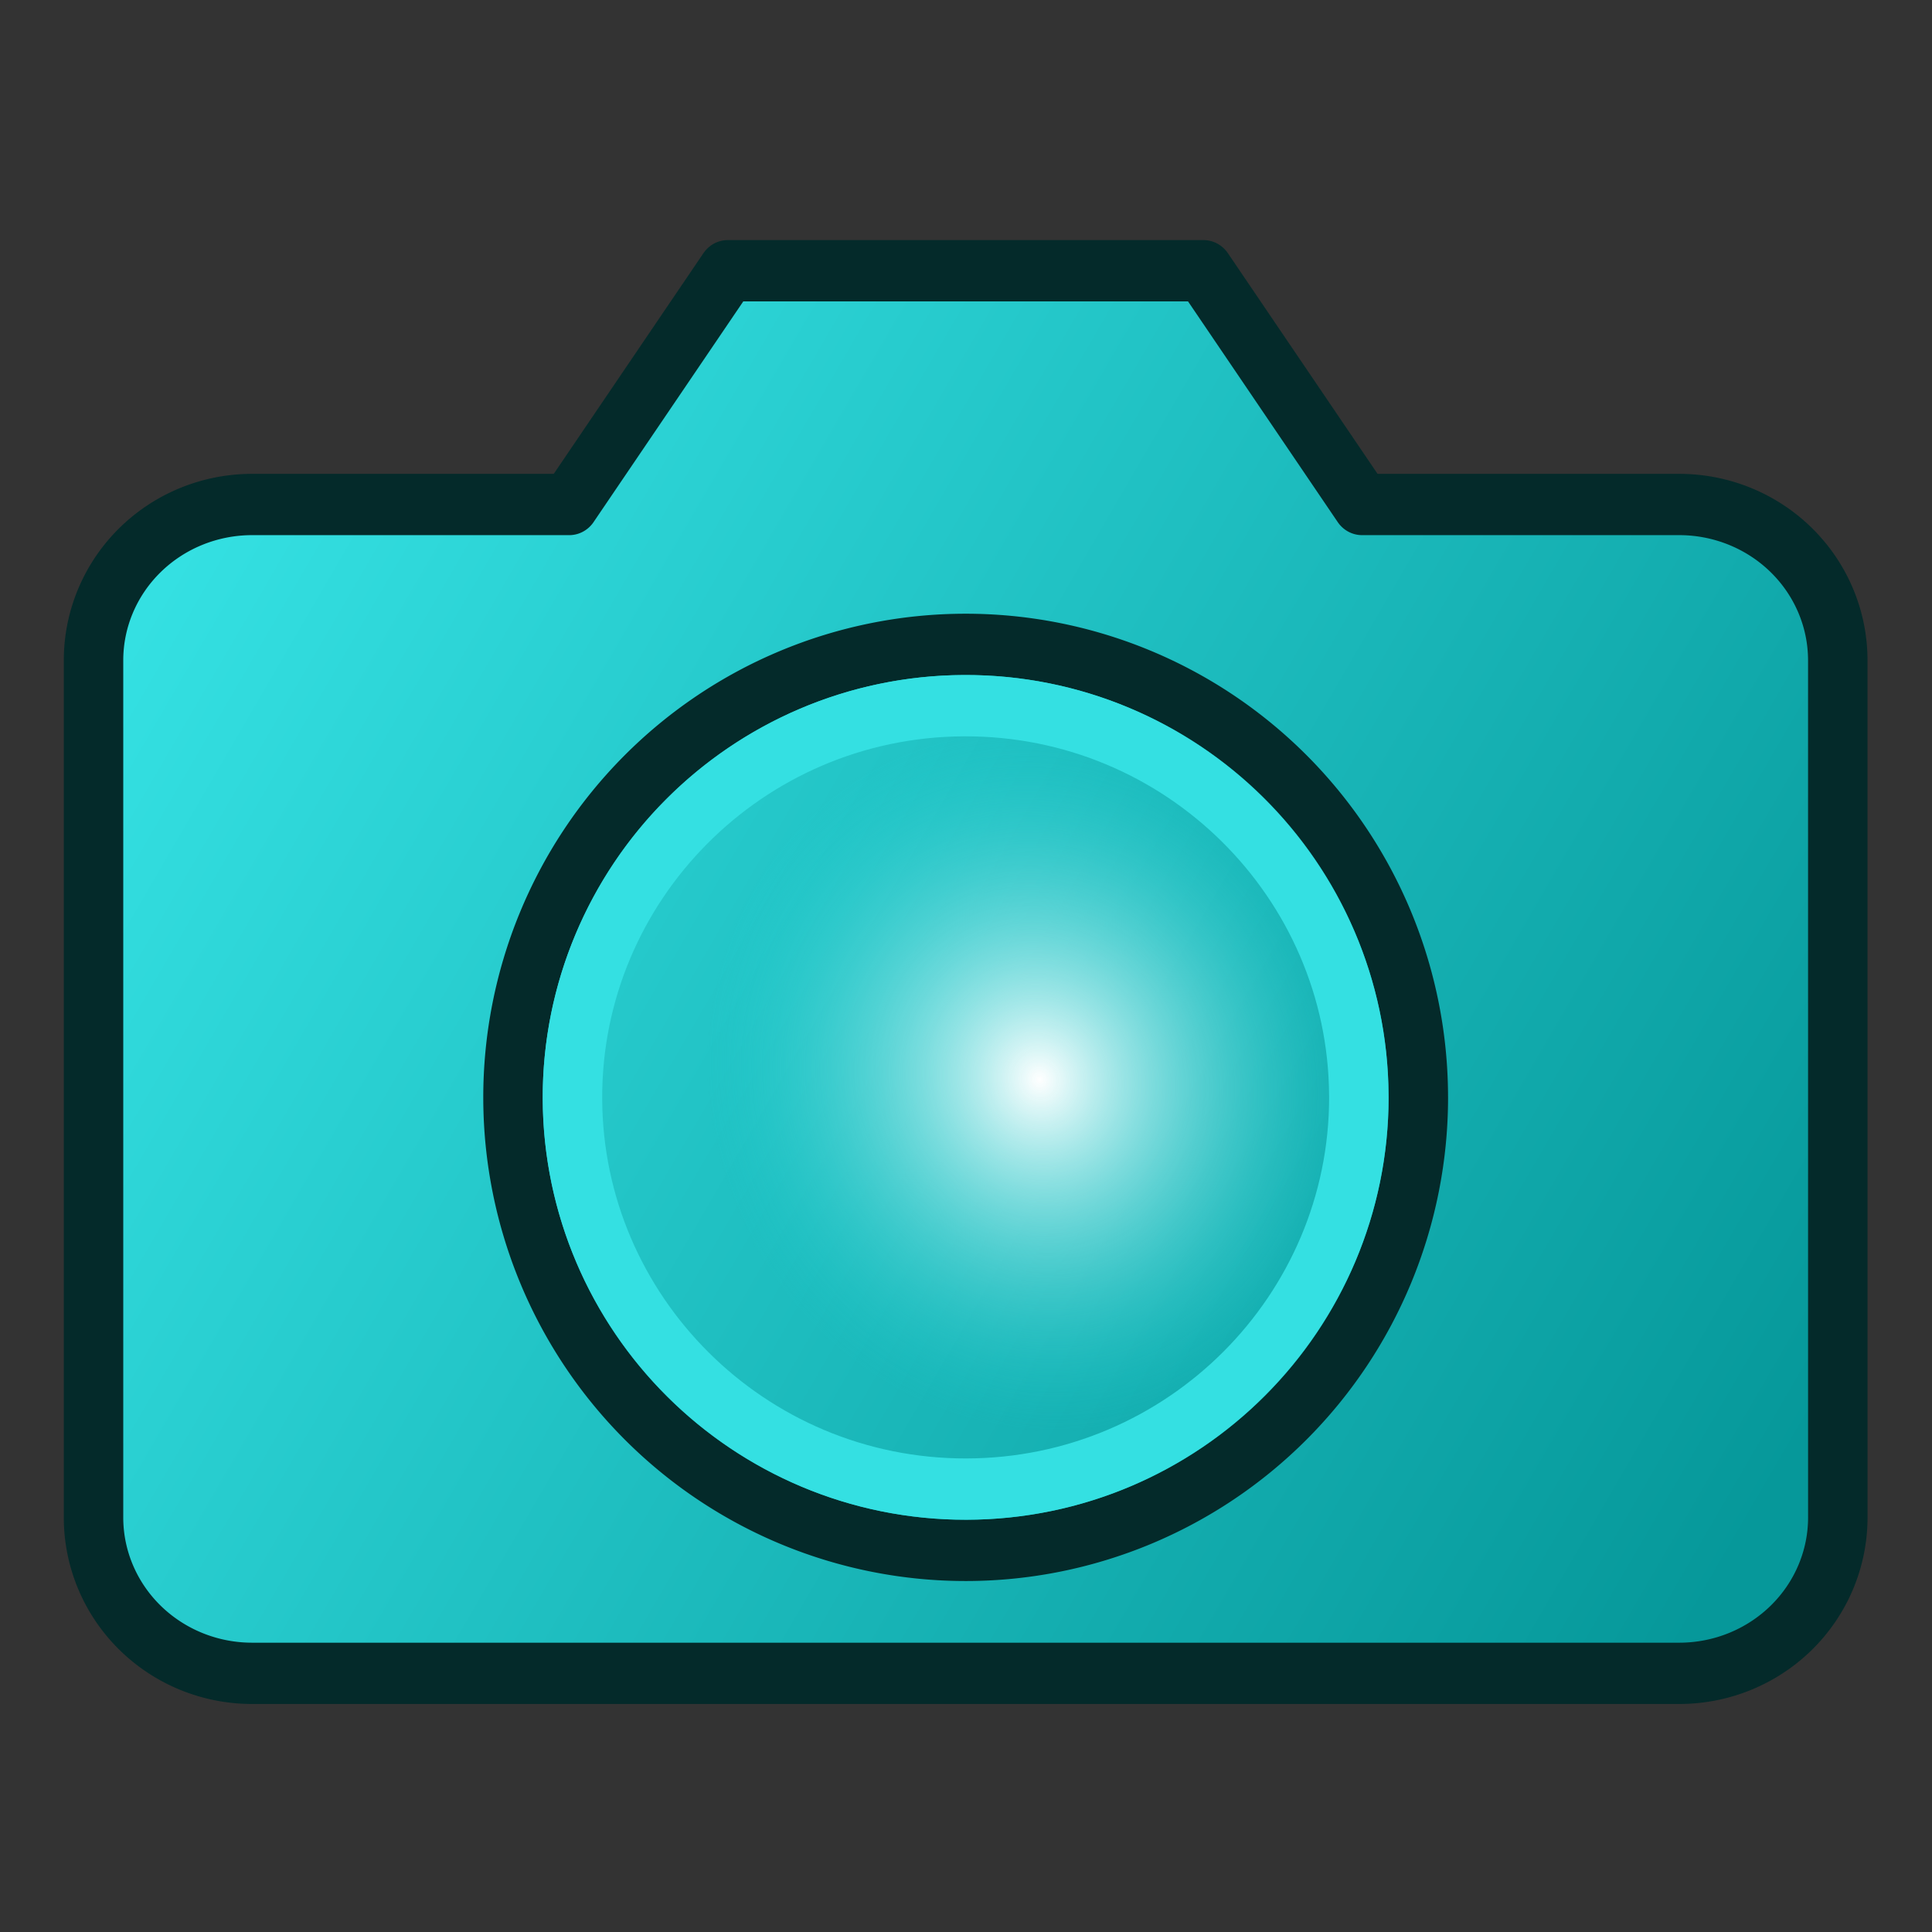 <?xml version="1.0" encoding="UTF-8" standalone="no"?>
<!-- Created with Inkscape (http://www.inkscape.org/) -->

<svg
   id="svg7631"
   height="64"
   width="64"
   version="1.1"
   xmlns:xlink="http://www.w3.org/1999/xlink"
   xmlns="http://www.w3.org/2000/svg"
   xmlns:svg="http://www.w3.org/2000/svg"
   xmlns:rdf="http://www.w3.org/1999/02/22-rdf-syntax-ns#"
   xmlns:cc="http://creativecommons.org/ns#"
   xmlns:dc="http://purl.org/dc/elements/1.1/">
  <rect width="100%" height="100%" fill="#333333" stroke="none"/>
  <defs
     id="defs3">
    <linearGradient
       id="linearGradient32">
      <stop
         style="stop-color:#888a85;stop-opacity:1;"
         offset="0"
         id="stop31" />
      <stop
         style="stop-color:#2e3436;stop-opacity:1;"
         offset="1"
         id="stop32" />
    </linearGradient>
    <linearGradient
       id="linearGradient29">
      <stop
         style="stop-color:#eeeeec;stop-opacity:1;"
         offset="0"
         id="stop29" />
      <stop
         style="stop-color:#2e3436;stop-opacity:1"
         offset="1"
         id="stop30" />
    </linearGradient>
    <linearGradient
       id="linearGradient28">
      <stop
         style="stop-color:#06989a;stop-opacity:1;"
         offset="0"
         id="stop27" />
      <stop
         style="stop-color:#042a2a;stop-opacity:1"
         offset="1"
         id="stop28" />
    </linearGradient>
    <linearGradient
       id="linearGradient23">
      <stop
         style="stop-color:#2e3436;stop-opacity:1;"
         offset="0"
         id="stop23" />
      <stop
         style="stop-color:#eeeeec;stop-opacity:1;"
         offset="1"
         id="stop24" />
    </linearGradient>
    <linearGradient
       id="linearGradient14">
      <stop
         style="stop-color:#555753;stop-opacity:1"
         offset="0"
         id="stop3" />
      <stop
         style="stop-color:#babdb6;stop-opacity:1"
         offset="1"
         id="stop14" />
    </linearGradient>
    <linearGradient
       id="linearGradient19">
      <stop
         style="stop-color:#2e3436;stop-opacity:1"
         offset="0"
         id="stop19" />
      <stop
         style="stop-color:#555753;stop-opacity:1"
         offset="1"
         id="stop20" />
    </linearGradient>
    <linearGradient
       id="linearGradient5">
      <stop
         style="stop-color:#16d0d2;stop-opacity:1;"
         offset="0"
         id="stop4" />
      <stop
         style="stop-color:#042a2a;stop-opacity:1;"
         offset="1"
         id="stop5" />
    </linearGradient>
    <linearGradient
       id="linearGradient1">
      <stop
         style="stop-color:#2e3436;stop-opacity:1;"
         offset="0"
         id="stop1" />
      <stop
         style="stop-color:#babdb6;stop-opacity:1;"
         offset="1"
         id="stop2" />
    </linearGradient>
    <linearGradient
       id="linearGradient15">
      <stop
         style="stop-color:#eeeeec;stop-opacity:1;"
         offset="0"
         id="stop15" />
      <stop
         style="stop-color:#16d0d2;stop-opacity:1;"
         offset="1"
         id="stop16" />
    </linearGradient>
    <linearGradient
       id="linearGradient12">
      <stop
         style="stop-color:#d3d7cf;stop-opacity:1;"
         offset="0"
         id="stop12" />
      <stop
         style="stop-color:#babdb6;stop-opacity:1;"
         offset="1"
         id="stop13" />
    </linearGradient>
    <linearGradient
       id="linearGradient10">
      <stop
         style="stop-color:#d3d7cf;stop-opacity:1;"
         offset="0"
         id="stop10" />
      <stop
         style="stop-color:#babdb6;stop-opacity:1;"
         offset="1"
         id="stop11" />
    </linearGradient>
    <linearGradient
       id="linearGradient8">
      <stop
         style="stop-color:#16d0d2;stop-opacity:1;"
         offset="0"
         id="stop8" />
      <stop
         style="stop-color:#06989a;stop-opacity:1;"
         offset="1"
         id="stop9" />
    </linearGradient>
    <linearGradient
       id="linearGradient6">
      <stop
         style="stop-color:#888a85;stop-opacity:1;"
         offset="0"
         id="stop6" />
      <stop
         style="stop-color:#555753;stop-opacity:1;"
         offset="1"
         id="stop7" />
    </linearGradient>
    <linearGradient
       id="linearGradient5048">
      <stop
         style="stop-color:black;stop-opacity:0;"
         offset="0"
         id="stop5050" />
      <stop
         id="stop5056"
         offset="0.5"
         style="stop-color:black;stop-opacity:1;" />
      <stop
         style="stop-color:black;stop-opacity:0;"
         offset="1"
         id="stop5052" />
    </linearGradient>
    <linearGradient
       id="linearGradient2673">
      <stop
         id="stop2675"
         offset="0"
         style="stop-color:#8b8b8b;stop-opacity:1;" />
      <stop
         style="stop-color:#d3d9da;stop-opacity:1;"
         offset="0.5"
         id="stop2681" />
      <stop
         id="stop2677"
         offset="1"
         style="stop-color:#828282;stop-opacity:1;" />
    </linearGradient>
    <linearGradient
       id="linearGradient2656">
      <stop
         id="stop2658"
         offset="0"
         style="stop-color:#000000;stop-opacity:1;" />
      <stop
         id="stop2660"
         offset="1"
         style="stop-color:#000000;stop-opacity:0;" />
    </linearGradient>
    <linearGradient
       id="linearGradient2631">
      <stop
         id="stop2633"
         offset="0"
         style="stop-color:#010101;stop-opacity:1;" />
      <stop
         id="stop2635"
         offset="1"
         style="stop-color:#959595;stop-opacity:1;" />
    </linearGradient>
    <linearGradient
       id="linearGradient2615">
      <stop
         id="stop2617"
         offset="0"
         style="stop-color:#363d40;stop-opacity:1;" />
      <stop
         style="stop-color:#818f95;stop-opacity:1;"
         offset="0.5"
         id="stop2623" />
      <stop
         id="stop2619"
         offset="1"
         style="stop-color:#31383b;stop-opacity:1;" />
    </linearGradient>
    <linearGradient
       id="linearGradient2304">
      <stop
         id="stop2306"
         offset="0"
         style="stop-color:#353633;stop-opacity:1;" />
      <stop
         id="stop2308"
         offset="1"
         style="stop-color:#676964;stop-opacity:1;" />
    </linearGradient>
    <linearGradient
       id="linearGradient2290">
      <stop
         id="stop2292"
         offset="0"
         style="stop-color:#babdb6;stop-opacity:1" />
      <stop
         id="stop2294"
         offset="1"
         style="stop-color:#555753;stop-opacity:1" />
    </linearGradient>
    <linearGradient
       id="linearGradient2268">
      <stop
         id="stop2270"
         offset="0"
         style="stop-color:#555753;stop-opacity:1;" />
      <stop
         id="stop2272"
         offset="1"
         style="stop-opacity:1;stop-color:#141514" />
    </linearGradient>
    <linearGradient
       id="linearGradient2230">
      <stop
         style="stop-color:#eeeeee;stop-opacity:1;"
         offset="0"
         id="stop2232" />
      <stop
         style="stop-color:#a2a2a2;stop-opacity:1;"
         offset="1"
         id="stop2234" />
    </linearGradient>
    <linearGradient
       id="linearGradient3301">
      <stop
         id="stop3303"
         offset="0"
         style="stop-color:#ffffff;stop-opacity:1;" />
      <stop
         id="stop3305"
         offset="1"
         style="stop-color:#cbcbcb;stop-opacity:1;" />
    </linearGradient>
    <linearGradient
       id="linearGradient2591">
      <stop
         style="stop-color:#7a7a7a;stop-opacity:1;"
         offset="0"
         id="stop2593" />
      <stop
         style="stop-color:#000000;stop-opacity:1;"
         offset="1"
         id="stop2595" />
    </linearGradient>
    <radialGradient
       xlink:href="#linearGradient2656"
       id="radialGradient1417"
       gradientUnits="userSpaceOnUse"
       gradientTransform="matrix(1,0,0,0.454,0,20.115)"
       cx="25.375"
       cy="36.812"
       fx="25.375"
       fy="36.812"
       r="17.5" />
    <linearGradient
       xlink:href="#linearGradient10"
       id="linearGradient11"
       x1="9.125"
       y1="18.25"
       x2="16.625"
       y2="18.25"
       gradientUnits="userSpaceOnUse"
       gradientTransform="matrix(14.222,0,0,15.956,56.889,46.831)" />
    <linearGradient
       xlink:href="#linearGradient12"
       id="linearGradient13"
       x1="284.444"
       y1="165.415"
       x2="760.548"
       y2="165.415"
       gradientUnits="userSpaceOnUse" />
    <linearGradient
       xlink:href="#linearGradient15"
       id="linearGradient16"
       x1="34.245"
       y1="31.287"
       x2="37.28"
       y2="31.287"
       gradientUnits="userSpaceOnUse"
       gradientTransform="matrix(15.214,0,0,17.544,17.486,-36.469)" />
    <linearGradient
       xlink:href="#linearGradient6"
       id="linearGradient7-7"
       x1="55.205"
       y1="554.667"
       x2="968.795"
       y2="554.667"
       gradientUnits="userSpaceOnUse"
       gradientTransform="translate(0,8.117)" />
    <linearGradient
       xlink:href="#linearGradient6"
       id="linearGradient3"
       gradientUnits="userSpaceOnUse"
       gradientTransform="matrix(15.371,0,0,17.31,30.365,94.864)"
       x1="55.205"
       y1="554.667"
       x2="968.795"
       y2="554.667" />
    <linearGradient
       xlink:href="#linearGradient8"
       id="linearGradient17"
       gradientUnits="userSpaceOnUse"
       x1="289.872"
       y1="554.667"
       x2="734.128"
       y2="554.667"
       gradientTransform="matrix(15.3,0,0,17.71,14.949,-41.8)" />
    <linearGradient
       id="linearGradient2304-7">
      <stop
         id="stop2306-5"
         offset="0"
         style="stop-color:#353633;stop-opacity:1;" />
      <stop
         id="stop2308-9"
         offset="1"
         style="stop-color:#555753;stop-opacity:1;" />
    </linearGradient>
    <linearGradient
       id="linearGradient2591-3">
      <stop
         style="stop-color:#16d0d2;stop-opacity:1;"
         offset="0"
         id="stop2593-5" />
      <stop
         style="stop-color:#042a2a;stop-opacity:1"
         offset="1"
         id="stop2595-1" />
    </linearGradient>
    <linearGradient
       id="linearGradient2631-0">
      <stop
         id="stop2633-3"
         offset="0"
         style="stop-color:#2e3436;stop-opacity:1;" />
      <stop
         id="stop2635-0"
         offset="1"
         style="stop-color:#babdb6;stop-opacity:1;" />
    </linearGradient>
    <radialGradient
       xlink:href="#linearGradient28"
       id="radialGradient1"
       cx="467.004"
       cy="592.86"
       fx="467.004"
       fy="592.86"
       r="200.06"
       gradientTransform="matrix(1.038,0.389,-0.227,0.812,120.141,-73.588)"
       gradientUnits="userSpaceOnUse" />
    <linearGradient
       xlink:href="#linearGradient1"
       id="linearGradient2"
       x1="342.187"
       y1="437.134"
       x2="678.147"
       y2="667.007"
       gradientUnits="userSpaceOnUse" />
    <linearGradient
       xlink:href="#linearGradient6-0"
       id="linearGradient7"
       x1="16.273"
       y1="21.004"
       x2="13.18"
       y2="24.417"
       gradientUnits="userSpaceOnUse"
       gradientTransform="matrix(2.135,0,0,2.135,3.162,-16.977)" />
    <linearGradient
       id="linearGradient6-0">
      <stop
         style="stop-color:#34e0e2;stop-opacity:0.529;"
         offset="0"
         id="stop6-7" />
      <stop
         style="stop-color:#eeeeec;stop-opacity:0.529;"
         offset="1"
         id="stop7-7" />
    </linearGradient>
    <radialGradient
       xlink:href="#linearGradient2591-3"
       id="radialGradient1-5"
       cx="467.004"
       cy="592.86"
       fx="467.004"
       fy="592.86"
       r="200.06"
       gradientTransform="matrix(1.038,0.389,-0.227,0.812,120.141,-73.588)"
       gradientUnits="userSpaceOnUse" />
    <linearGradient
       xlink:href="#linearGradient14"
       id="linearGradient20"
       x1="423.302"
       y1="597.341"
       x2="1017.172"
       y2="736.244"
       gradientUnits="userSpaceOnUse" />
    <linearGradient
       xlink:href="#linearGradient19"
       id="linearGradient21"
       gradientUnits="userSpaceOnUse"
       x1="342.339"
       y1="504.508"
       x2="633.743"
       y2="619.539"
       gradientTransform="translate(0,-5.31)" />
    <linearGradient
       xlink:href="#linearGradient2290"
       id="linearGradient18"
       gradientUnits="userSpaceOnUse"
       gradientTransform="matrix(19.39,0,0,28.8,69.982,-286.463)"
       x1="5.113"
       y1="29.842"
       x2="13.034"
       y2="29.596" />
    <radialGradient
       xlink:href="#linearGradient2591-3"
       id="radialGradient18"
       gradientUnits="userSpaceOnUse"
       gradientTransform="matrix(1.038,0.389,-0.227,0.812,120.141,-73.588)"
       cx="467.004"
       cy="592.86"
       fx="467.004"
       fy="592.86"
       r="200.06" />
    <linearGradient
       xlink:href="#linearGradient1"
       id="linearGradient22"
       gradientUnits="userSpaceOnUse"
       x1="342.187"
       y1="437.134"
       x2="678.147"
       y2="667.007" />
    <linearGradient
       xlink:href="#linearGradient23"
       id="linearGradient24"
       x1="524.724"
       y1="298.034"
       x2="549.251"
       y2="66.393"
       gradientUnits="userSpaceOnUse"
       gradientTransform="translate(151.472)" />
    <linearGradient
       xlink:href="#linearGradient23"
       id="linearGradient25"
       gradientUnits="userSpaceOnUse"
       x1="243.644"
       y1="331.631"
       x2="239.147"
       y2="145.965" />
    <radialGradient
       xlink:href="#linearGradient29"
       id="radialGradient30"
       cx="496.419"
       cy="569.754"
       fx="496.419"
       fy="569.754"
       r="246.616"
       gradientTransform="matrix(1.102,0.075,-0.057,1.129,-18.16,-110.859)"
       gradientUnits="userSpaceOnUse" />
    <radialGradient
       xlink:href="#linearGradient32"
       id="radialGradient31"
       cx="496.418"
       cy="569.753"
       fx="496.418"
       fy="569.753"
       r="204.605"
       gradientTransform="matrix(1.013,0.072,-0.069,1.304,33.145,-208.815)"
       gradientUnits="userSpaceOnUse" />
    <linearGradient
       xlink:href="#linearGradient1310"
       id="linearGradient1312"
       x1="57.637"
       y1="50.225"
       x2="5.835"
       y2="19.19"
       gradientUnits="userSpaceOnUse" />
    <linearGradient
       id="linearGradient1310">
      <stop
         style="stop-color:#06989a;stop-opacity:1"
         offset="0"
         id="stop1306" />
      <stop
         style="stop-color:#34e0e2;stop-opacity:1"
         offset="1"
         id="stop1308" />
    </linearGradient>
    <radialGradient
       xlink:href="#linearGradient1328"
       id="radialGradient1322"
       gradientUnits="userSpaceOnUse"
       gradientTransform="matrix(0.636,-0.23,0.255,0.663,2.589,15.748)"
       cx="35.629"
       cy="36.015"
       fx="35.629"
       fy="36.015"
       r="16" />
    <linearGradient
       id="linearGradient1328">
      <stop
         id="stop1324"
         offset="0"
         style="stop-color:#ffffff;stop-opacity:1" />
      <stop
         id="stop1326"
         offset="1"
         style="stop-color:#16d0d2;stop-opacity:0;" />
    </linearGradient>
  </defs>
  <g
     id="g7"
     transform="matrix(0.065,0,0,0.056,-1.381,3.124)"
     style="display:none">
    <path
       d="M 884.331,229.415 H 464.064 l 72.533,-108.8 c 8.533,-12.8 21.333,-19.2 36.267,-19.2 h 204.8 c 14.933,0 27.733,6.4 36.267,19.2 z"
       fill="#512da8"
       id="path1"
       style="font-variation-settings:normal;display:inline;opacity:1;vector-effect:none;fill:#d3d7cf;fill-opacity:1;stroke:#2e3436;stroke-width:32.922;stroke-linecap:butt;stroke-linejoin:miter;stroke-miterlimit:4;stroke-dasharray:none;stroke-dashoffset:0;stroke-opacity:1;-inkscape-stroke:none;marker:none;marker-start:none;marker-mid:none;marker-end:none;stop-color:#000000;stop-opacity:1" />
    <path
       d="m 298.667,224.565 h -128 v -38.4 c 0,-14.933 10.667,-25.6 25.6,-25.6 h 76.8 c 14.933,0 25.6,10.667 25.6,25.6 z"
       fill="#8667c4"
       id="path2"
       style="font-variation-settings:normal;display:inline;opacity:1;vector-effect:none;fill:#d3d7cf;fill-opacity:1;stroke:#2e3436;stroke-width:32.922;stroke-linecap:butt;stroke-linejoin:miter;stroke-miterlimit:4;stroke-dasharray:none;stroke-dashoffset:0;stroke-opacity:1;-inkscape-stroke:none;marker:none;marker-start:none;marker-mid:none;marker-end:none;stop-color:#000000;stop-opacity:1" />
    <rect
       style="font-variation-settings:normal;display:inline;opacity:1;vector-effect:none;fill:#d3d7cf;fill-opacity:1;stroke:#2e3436;stroke-width:32.922;stroke-linecap:butt;stroke-linejoin:miter;stroke-miterlimit:4;stroke-dasharray:none;stroke-dashoffset:0;stroke-opacity:1;-inkscape-stroke:none;marker:none;marker-start:none;marker-mid:none;marker-end:none;stop-color:#000000;stop-opacity:1"
       id="rect3"
       width="883.86"
       height="709.69"
       x="68.794"
       y="209.68"
       rx="30.573"
       ry="36.093" />
    <path
       style="font-variation-settings:normal;display:inline;opacity:1;vector-effect:none;fill:url(#linearGradient20);fill-opacity:1;stroke:#d3d7cf;stroke-width:32.922;stroke-linecap:butt;stroke-linejoin:round;stroke-miterlimit:4;stroke-dasharray:none;stroke-dashoffset:0;stroke-opacity:1;-inkscape-stroke:none;marker:none;marker-start:none;marker-mid:none;marker-end:none;stop-color:#000000;stop-opacity:1"
       id="rect4"
       width="883.86"
       height="709.69"
       x="68.794"
       y="209.68"
       rx="30.573"
       ry="36.093"
       d="M 102.262,242.602 H 919.188 c 0.075,0.194 0.149,0.401 0.217,0.641 0.19,0.677 0.328,1.525 0.328,2.531 v 637.504 c 0,1.006 -0.138,1.853 -0.328,2.529 -0.067,0.24 -0.141,0.447 -0.217,0.641 H 102.262 c -0.075,-0.194 -0.15,-0.401 -0.217,-0.641 -0.19,-0.677 -0.328,-1.523 -0.328,-2.529 v -637.504 c 0,-1.006 0.138,-1.854 0.328,-2.531 0.067,-0.24 0.141,-0.447 0.217,-0.641 z" />
    <rect
       style="font-variation-settings:normal;display:inline;opacity:1;vector-effect:none;fill:url(#linearGradient18);fill-opacity:1;stroke:none;stroke-width:23.342;stroke-linecap:butt;stroke-linejoin:miter;stroke-miterlimit:4;stroke-dasharray:none;stroke-dashoffset:0;stroke-opacity:1;-inkscape-stroke:none;marker:none;marker-start:none;marker-mid:none;marker-end:none;stop-color:#000000;stop-opacity:1"
       id="rect14"
       width="235.619"
       height="608.325"
       x="118.923"
       y="261.168" />
    <rect
       style="display:inline;fill:#d3d7cf;stroke:none;stroke-width:41.158;stroke-linecap:square;stroke-miterlimit:0;stroke-dasharray:none;stroke-opacity:1"
       id="rect13"
       width="145.719"
       height="106.261"
       x="397.084"
       y="309.916"
       rx="38.858"
       ry="43.594" />
    <g
       id="g1"
       style="display:inline"
       transform="matrix(0.784,0,0,0.784,301.553,138.132)">
      <path
         style="font-variation-settings:normal;display:inline;opacity:1;fill:url(#radialGradient30);fill-opacity:1;stroke:none;stroke-width:42.012;stroke-linecap:butt;stroke-linejoin:miter;stroke-miterlimit:4;stroke-dasharray:none;stroke-dashoffset:0;stroke-opacity:1;marker:none;marker-start:none;marker-mid:none;marker-end:none;stop-color:#000000;stop-opacity:1"
         id="ellipse28"
         d="m 496.418,294.215 c -141.13,0 -246.615,128.515 -246.615,275.539 0,147.024 105.486,275.539 246.615,275.539 141.13,0 246.617,-128.514 246.617,-275.539 0,-147.025 -105.488,-275.539 -246.617,-275.539 z" />
      <ellipse
         style="font-variation-settings:normal;display:inline;opacity:1;fill:url(#radialGradient1);fill-opacity:1;stroke:url(#radialGradient31);stroke-width:42.012;stroke-linecap:butt;stroke-linejoin:miter;stroke-miterlimit:4;stroke-dasharray:none;stroke-dashoffset:0;stroke-opacity:1;marker:none;marker-start:none;marker-mid:none;marker-end:none;stop-color:#000000;stop-opacity:1"
         id="ellipse18"
         ry="212.522"
         rx="183.599"
         cy="569.753"
         cx="496.418" />
      <ellipse
         style="color:#000000;font-family:'Bitstream Vera Sans';display:inline;overflow:visible;visibility:visible;fill:url(#linearGradient7);fill-rule:nonzero;stroke:none;stroke-width:2.135;stroke-linecap:butt;stroke-linejoin:miter;stroke-miterlimit:4;stroke-dashoffset:0;stroke-opacity:1;marker:none;marker-start:none;marker-mid:none;marker-end:none"
         id="path2599"
         cx="34.659"
         cy="31.469"
         rx="3.737"
         ry="3.87"
         transform="matrix(15.3,0,0,17.71,21.126,-55.329)" />
    </g>
  </g>
  <g
     id="g1166"
     transform="matrix(1.007,0,0,1.038,-0.235,-1.016)"
     style="fill:none;stroke:#000000;stroke-width:2;stroke-linecap:round;stroke-linejoin:round">
    <path
       id="path138"
       d="m 60.69,49.407 a 5.216,4.974 0 0 1 -5.216,4.974 H 8.526 A 5.216,4.974 0 0 1 3.31,49.407 V 22.053 A 5.216,4.974 0 0 1 8.526,17.079 H 18.959 l 5.216,-7.46 h 15.649 l 5.216,7.46 h 10.433 a 5.216,4.974 0 0 1 5.216,4.974 z"
       style="fill:url(#linearGradient1312);fill-opacity:1;stroke:#042a2a;stroke-width:1.956;stroke-miterlimit:4;stroke-dasharray:none" />
    <g
       transform="translate(0,4)"
       id="g1160">
      <path
         id="circle140"
         style="display:inline;fill:url(#radialGradient1322);fill-opacity:1;stroke:#042a2a;stroke-width:1.956;stroke-miterlimit:4;stroke-dasharray:none;stroke-opacity:1"
         d="M 46.891,32 A 14.891,14.457 0 0 1 32.021,46.457 14.891,14.457 0 0 1 17.109,32.041 14.891,14.457 0 0 1 31.936,17.543 14.891,14.457 0 0 1 46.89,31.917" />
      <path
         id="path3"
         style="display:inline;fill:none;fill-opacity:1;stroke:#34e0e2;stroke-width:1.956;stroke-miterlimit:4;stroke-dasharray:none;stroke-opacity:1"
         d="m 44.934,32 c 0,6.855 -5.758,12.491 -12.916,12.501 -7.158,0.01 -12.933,-5.611 -12.953,-12.465 -0.02,-6.855 5.721,-12.507 12.878,-12.536 7.158,-0.03 12.949,5.575 12.99,12.43" />
    </g>
  </g>
</svg>

